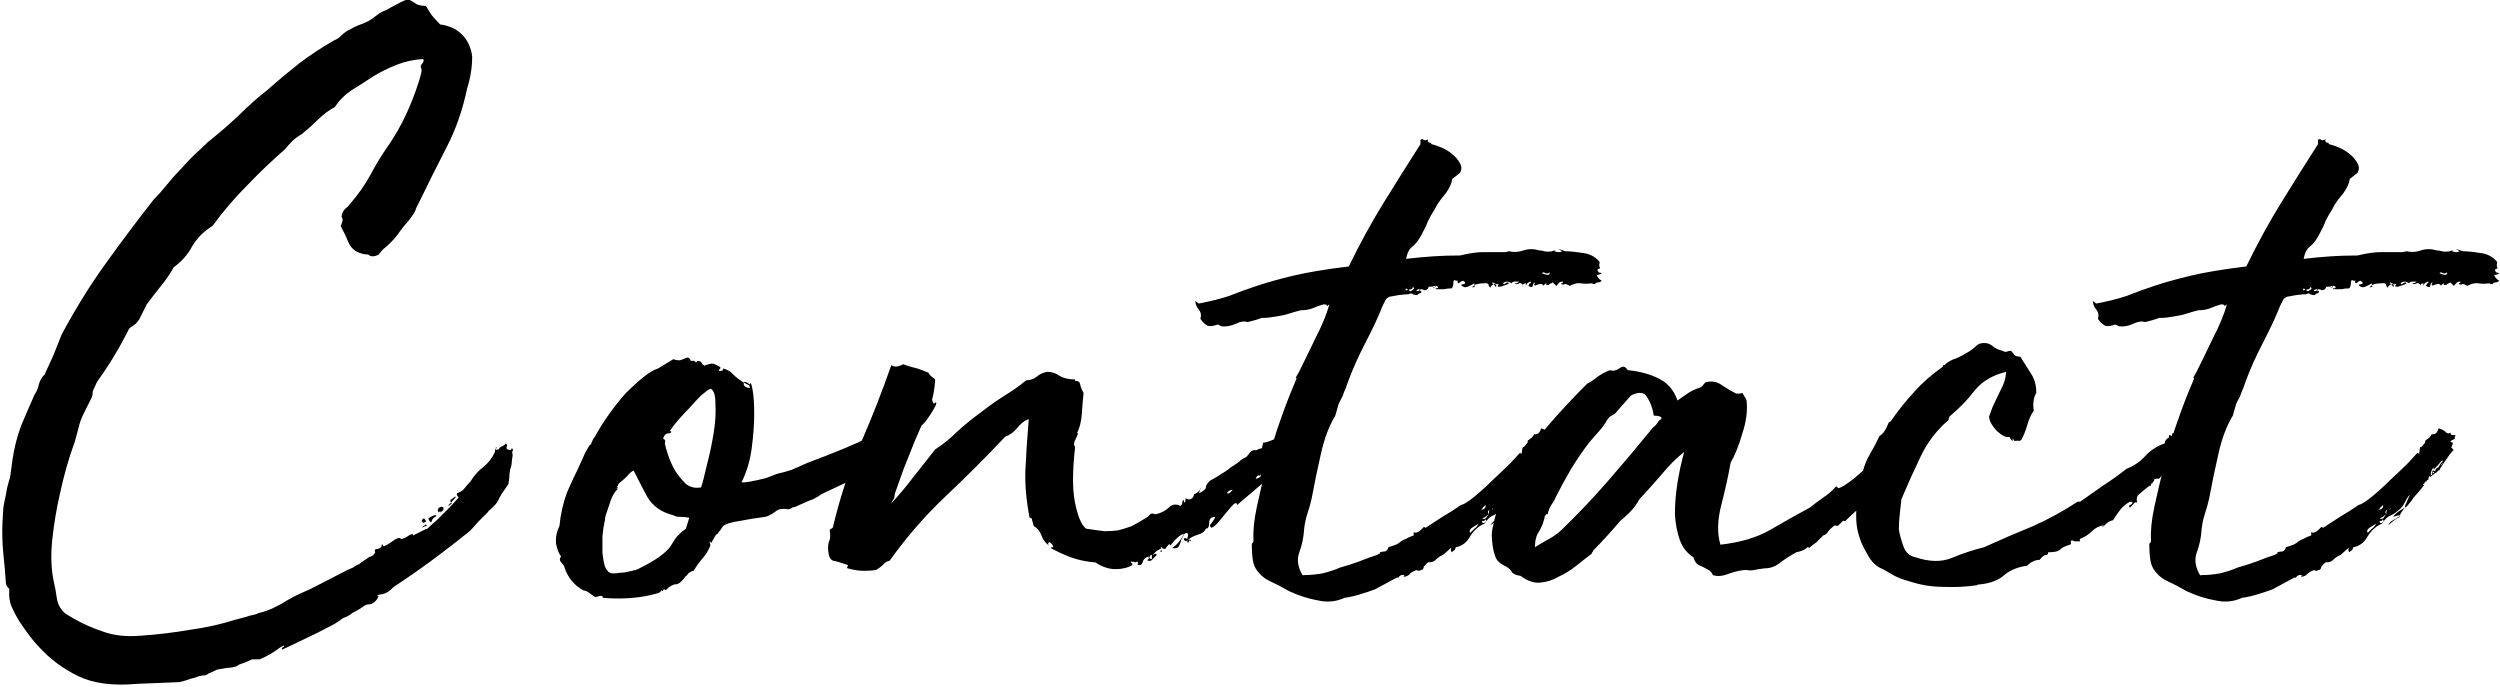 <svg width="593" height="163" viewBox="0 0 593 163" fill="none" xmlns="http://www.w3.org/2000/svg">
<path d="M97.2 -1.43051e-06C97.733 0.267 98.267 0.6 98.8 1C99.467 1.267 100.2 1.4 101 1.4C101.4 2.067 101.867 2.8 102.4 3.6C103.067 4.4 103.733 5.133 104.4 5.8C106.533 6.067 108.267 6.867 109.6 8.2C110.933 9.533 111.733 11.267 112 13.4C112 15.933 111.6 18.467 110.8 21C109.733 26.067 108.133 30.667 106 34.8C103.867 38.933 101.733 43.2 99.6 47.6C99.333 48.133 99.067 48.667 98.8 49.2C98.667 49.6 98.467 50.067 98.2 50.6L97.2 52C96.133 53.2 95.133 54.467 94.2 55.8C93.267 57 92.133 58.133 90.8 59.2L89.8 60.4C88.733 60.933 87.933 60.933 87.4 60.4C85.133 60.267 83.6 59.4 82.8 57.8C82.133 56.2 81.467 54.8 80.8 53.6C80.933 53.333 81.067 53 81.2 52.6C81.333 52.067 81.267 51.667 81 51.4C81.133 50.6 81.4 50 81.8 49.6C82.333 49.2 82.733 48.8 83 48.4C84.867 46.267 86.467 44 87.8 41.6C89.133 39.067 90.6 36.667 92.2 34.4C93.667 32.267 95 29.933 96.2 27.4C97.4 24.867 98.467 22.133 99.4 19.2C99.533 18.667 99.667 18.2 99.8 17.8C99.933 17.267 100 16.867 100 16.6C100 16.333 99.933 16.133 99.8 16C99.8 15.867 99.8 15.733 99.8 15.6C99.933 15.333 100.067 15.133 100.2 15C100.467 14.733 100.533 14.4 100.4 14C98.133 14.133 96 14.6 94 15.4C92 16.2 90.133 17.133 88.4 18.2C86.8 19.267 85.133 20.333 83.4 21.4C81.8 22.467 80.467 23.8 79.4 25.4C77.933 26.2 76.6 27.2 75.4 28.4C74.2 29.6 72.933 30.733 71.6 31.8C70.667 32.333 69.867 32.933 69.2 33.6C68.667 34.133 68.133 34.733 67.6 35.4C64.533 38.067 61.533 40.933 58.6 44C55.667 46.933 52.933 50.133 50.4 53.6C48.4 54.8 46.8 56.4 45.6 58.4C44.533 60.4 43.067 62.067 41.2 63.4C40.4 64.867 39.4 66.333 38.2 67.8C37.133 69.133 36 70.6 34.8 72.2L33 75.8C32.733 76.2 32.467 76.533 32.2 76.8C31.933 76.933 31.667 77.133 31.4 77.4C30.867 77.667 30.533 78 30.4 78.4C30.267 78.667 30.133 78.933 30 79.2C27.867 83.333 25.533 87.133 23 90.6L22 92.8C22 93.333 21.933 93.8 21.8 94.2L19.8 98.2C19.267 99.267 18.867 100.4 18.6 101.6C18.333 102.667 18.067 103.667 17.8 104.6C16.333 108.6 15.133 112.8 14.2 117.2C13.4 120.667 12.8 124.267 12.4 128C12 131.733 12.133 135.133 12.8 138.2C13.067 139.267 13.267 140.333 13.4 141.4C13.533 142.467 13.8 143.333 14.2 144C14.6 144.667 15.067 145.2 15.6 145.6C16.267 146 16.933 146.4 17.6 146.8C19.733 148 22 149 24.4 149.8C26.933 150.733 29.867 151.067 33.2 150.8C37.2 150.533 41.133 150.067 45 149.4C48.867 148.867 52.467 148.067 55.8 147C57.4 146.6 58.6 146.267 59.4 146C60.2 145.867 60.867 145.667 61.4 145.4C62.067 145.267 62.733 145.067 63.4 144.8C64.2 144.533 65.333 144 66.8 143.2C68.267 142.267 69.733 141.467 71.2 140.8C72.8 140.133 74.467 139.333 76.2 138.4L82.4 135.2C83.067 134.933 83.533 134.733 83.8 134.6C84.067 134.333 84.533 134.067 85.2 133.8C85.467 133.533 85.733 133.333 86 133.2C86.4 132.933 86.8 132.667 87.2 132.4C87.467 132.133 87.733 132 88 132C88.4 131.867 88.733 131.533 89 131C88.733 130.467 88.933 130.2 89.6 130.2C90.267 130.067 90.6 129.667 90.6 129L91 129.6C91.667 129.333 92.267 129 92.8 128.6C93.467 128.067 94.067 127.733 94.6 127.6C94.867 127.6 95 127.667 95 127.8C95.133 127.8 95.267 127.8 95.4 127.8C95.933 127.667 96.467 127.4 97 127C97.667 126.6 98 126.6 98 127L101.2 125.4C101.067 125.667 101.2 125.6 101.6 125.2C102.133 124.667 102.8 124.067 103.6 123.4C104.4 122.6 105.267 121.733 106.2 120.8C107.133 119.867 108 118.933 108.8 118C108.4 117.6 108.267 117.267 108.4 117C109.2 116.733 109.8 116.333 110.2 115.8C110.6 115.267 111.067 114.733 111.6 114.2C112.4 112.867 113.4 111.733 114.6 110.8C115.8 109.867 116.733 108.667 117.4 107.2C117.4 107.067 117.4 106.933 117.4 106.8C117.533 106.667 117.6 106.533 117.6 106.4C117.733 106.8 117.867 106.867 118 106.6C118.267 106.6 118.4 106.533 118.4 106.4C118.4 106.267 118.533 106.133 118.8 106C119.2 105.867 119.6 105.6 120 105.2C120.267 105.467 120.333 105.733 120.2 106C120.067 106.267 120.133 106.467 120.4 106.6C121.067 106.867 121.4 106.733 121.4 106.2C121.667 106.6 121.733 106.867 121.6 107C121.467 107 121.467 107.333 121.6 108L121.4 109.4C121.4 110.067 121.267 110.733 121 111.4C120.867 112.067 120.8 112.733 120.8 113.4L120.6 114.8L119.8 116C119.267 116.667 118.8 117.4 118.4 118.2C118.133 118.867 117.733 119.467 117.2 120C116.933 120.267 116.667 120.533 116.4 120.8C116.133 120.933 115.867 121.2 115.6 121.6C114.933 122.267 114.2 123 113.4 123.8C112.733 124.6 112.067 125.333 111.4 126C108.6 128.267 105.667 130.533 102.6 132.8C99.533 135.067 96.467 137.2 93.4 139.2C92.6 140 92 140.467 91.6 140.6C91.067 140.867 90.6 141 90.2 141C89.933 141 89.667 141.133 89.4 141.4H89.6H89.8C89.533 142.2 89 142.8 88.2 143.2C87.933 143.333 87.533 143.4 87 143.4C86.6 143.533 86.267 143.733 86 144C85.2 144.533 84.4 145 83.6 145.4C82.933 145.933 82.2 146.333 81.4 146.6C80.2 147.533 78.867 148.333 77.4 149C75.933 149.8 74.467 150.533 73 151.2L68 153.6C67.2 154 66.8 154.133 66.8 154C66.8 153.867 66.867 153.733 67 153.6C67.267 153.467 67.4 153.333 67.4 153.2C67.4 153.067 67.067 153.2 66.4 153.6C65.067 154.667 63.467 155.6 61.6 156.4H59.8L58 157.2C57.067 157.467 56.467 157.733 56.2 158C55.533 158.267 54.8 158.4 54 158.4C53.2 158.533 52.4 158.667 51.6 158.8L49.4 159.8C49.133 160.067 48.8 160.2 48.4 160.2C48.133 160.2 47.733 160.267 47.2 160.4C46.533 160.667 45.867 160.867 45.2 161C44.533 161.267 43.667 161.533 42.6 161.8L32.6 162.2C26.867 162.733 22.2 162.133 18.6 160.4C15 158.667 11.867 156.333 9.2 153.4C8.533 152.733 7.8 151.867 7 150.8C6.2 149.733 5.4 148.6 4.6 147.4C3.933 146.333 3.333 145.2 2.8 144C2.267 142.8 2.067 141.4 2.2 139.8C2.067 139.533 1.933 139.333 1.8 139.2C1.667 139.2 1.533 138.933 1.4 138.4C1.267 136.267 1.067 133.933 0.8 131.4C0.533 128.733 0.467 126.133 0.6 123.6L0.8 120.4C0.933 119.467 1.133 118.467 1.4 117.4C1.533 116.333 1.733 115.4 2 114.6C2 114.467 2.133 114 2.4 113.2L3 108.8C3.4 106.133 4.067 103.533 5 101C6.067 98.467 7.133 96 8.2 93.6C8.733 92.8 9.067 92 9.2 91.2C9.467 90.267 9.933 89.467 10.6 88.8C11.267 87.333 11.933 85.867 12.6 84.4C13.267 82.8 13.933 81.133 14.6 79.4C17.8 73.4 21.267 67.8 25 62.6C28.733 57.4 32.533 52.333 36.4 47.4C37.467 46.333 38.533 45.133 39.6 43.8C40.667 42.467 41.733 41.267 42.8 40.2C44 38.867 45.067 37.733 46 36.8C47.067 35.867 48.133 34.867 49.2 33.8C51.867 31.667 54.333 29.533 56.6 27.4C58.867 25.133 61.2 23.067 63.6 21.2C66 19.067 68.467 17 71 15C73.667 13 76.4 11.2 79.2 9.6C79.867 9.333 80.467 8.933 81 8.4C81.667 7.733 82.333 7.267 83 7C83.667 6.6 84.333 6.267 85 6C85.8 5.733 86.6 5.4 87.4 5C88.067 4.6 88.733 4.133 89.4 3.6C90.067 3.067 90.8 2.667 91.6 2.4C92.267 2 93 1.6 93.8 1.2C94.733 0.667 95.533 0.267 96.2 -1.43051e-06H97.2ZM103.6 122.4C102.933 122.667 102.533 123.067 102.4 123.6C102.267 124.133 102 123.933 101.6 123C101.867 122.733 102.2 122.533 102.6 122.4C103 122.133 103.333 122.133 103.6 122.4ZM105.2 120.4C105.2 120.933 105.067 121.2 104.8 121.2C105.067 121.067 105.467 120.733 106 120.2C105.2 121 104.6 121.533 104.2 121.8C103.933 122.067 104.133 121.867 104.8 121.2C104.667 121.333 104.533 121.4 104.4 121.4C104.267 121.267 104.133 121.333 104 121.6C103.733 121.067 103.8 120.667 104.2 120.4C104.6 120.133 104.933 120.133 105.2 120.4ZM107 119.2C106.867 119.067 106.8 118.933 106.8 118.8C106.933 118.667 106.933 118.6 106.8 118.6C107.067 118.467 107.267 118.333 107.4 118.2C107.667 117.933 107.933 117.8 108.2 117.8L107 119.2ZM100.4 124C100.133 123.733 100 123.6 100 123.6C100.267 122.933 100.533 122.8 100.8 123.2C101.2 123.6 101.067 123.867 100.4 124ZM101 124.4C101.133 124.4 101.2 124.533 101.2 124.8C100.667 124.8 100.333 124.933 100.2 125.2C100.2 124.933 100.267 124.8 100.4 124.8C100.667 124.667 100.867 124.533 101 124.4ZM107.2 119.4C106.933 119.667 106.533 119.933 106 120.2C106.267 120.067 106.4 119.933 106.4 119.8C106.533 119.667 106.733 119.467 107 119.2C107 119.333 107.067 119.4 107.2 119.4ZM117.8 106.2C117.8 106.333 117.733 106.4 117.6 106.4C117.6 106 117.667 105.933 117.8 106.2ZM177.897 91.2C178.03 90.533 178.23 90.933 178.497 92.4C178.764 93.733 178.897 95.667 178.897 98.2C178.897 100.6 178.697 103.333 178.297 106.4C177.897 109.333 177.097 112 175.897 114.4C176.564 114.533 178.497 114.2 181.697 113.4L184.297 112.4C185.497 112.133 186.697 111.8 187.897 111.4C189.097 110.867 190.297 110.333 191.497 109.8L195.697 108.2L198.697 107C200.03 106.467 201.297 105.933 202.497 105.4C203.83 104.867 204.964 104.267 205.897 103.6L210.497 100.4L210.897 100.2C211.164 100.067 211.43 99.933 211.697 99.8C211.964 99.667 212.297 99.4 212.697 99C213.23 98.6 213.897 98.133 214.697 97.6C215.63 97.067 216.497 96.6 217.297 96.2C218.23 95.667 219.03 95.2 219.697 94.8C220.364 94.4 220.697 94.133 220.697 94L221.497 95.8C221.897 95.4 222.097 95.333 222.097 95.6C222.097 95.867 221.897 96.333 221.497 97C221.23 97.533 220.764 98.267 220.097 99.2C219.564 100 218.897 100.733 218.097 101.4L215.697 102.8C215.03 103.333 214.43 103.933 213.897 104.6C213.497 105.133 213.03 105.6 212.497 106C212.23 106.133 211.897 106.4 211.497 106.8C211.23 107.2 211.03 107.333 210.897 107.2C210.497 107.467 210.297 107.8 210.297 108.2C210.297 108.467 210.03 108.533 209.497 108.4C208.697 108.933 208.097 109.533 207.697 110.2C207.43 110.733 206.83 111.267 205.897 111.8C205.63 111.933 205.364 112.133 205.097 112.4C204.83 112.667 204.63 112.667 204.497 112.4C204.364 112.533 204.164 112.667 203.897 112.8C203.63 112.933 203.364 113.067 203.097 113.2C202.964 113.333 202.764 113.467 202.497 113.6L194.897 117.2C194.364 117.6 193.697 118 192.897 118.4C192.097 118.667 191.297 119 190.497 119.4C189.83 119.667 189.23 119.933 188.697 120.2C188.164 120.333 187.897 120.4 187.897 120.4C187.63 120.667 187.297 120.8 186.897 120.8C186.497 120.667 185.83 120.667 184.897 120.8C184.497 120.933 183.964 121.267 183.297 121.8C182.63 122.2 182.03 122.467 181.497 122.6C179.364 122.867 177.297 123.2 175.297 123.6C173.43 123.867 172.164 124.267 171.497 124.8C171.097 125.467 170.764 125.933 170.497 126.2C170.364 126.467 170.164 126.667 169.897 126.8C169.764 126.933 169.63 127.133 169.497 127.4C169.364 127.667 169.097 128.133 168.697 128.8C168.43 128.4 168.297 128.333 168.297 128.6C168.43 128.733 168.497 129 168.497 129.4C167.964 130.733 167.297 131.8 166.497 132.6C165.83 133.4 165.164 134.333 164.497 135.4C164.23 135.4 163.83 135.6 163.297 136C162.897 136.533 162.697 136.733 162.697 136.6C161.764 137.933 160.964 138.6 160.297 138.6C159.63 138.6 158.83 139.067 157.897 140C157.63 139.733 157.43 139.733 157.297 140C157.297 140.267 157.164 140.267 156.897 140C156.764 140.4 156.364 140.667 155.697 140.8C151.964 141.867 147.697 142.2 142.897 141.8L143.097 141.6C142.697 141.333 142.364 141.267 142.097 141.4C141.83 141.533 141.497 141.6 141.097 141.6C140.564 141.2 140.097 140.867 139.697 140.6C139.43 140.333 138.964 140.133 138.297 140C136.164 138.8 134.697 137 133.897 134.6C133.897 134.333 133.63 133.933 133.097 133.4C132.697 132.867 132.697 132.4 133.097 132C132.564 131.333 132.164 130.333 131.897 129C131.764 127.533 132.03 126.133 132.697 124.8C132.964 122 133.564 119.333 134.497 116.8C134.497 116.8 134.764 116.2 135.297 115C135.83 113.8 136.43 112.533 137.097 111.2C137.764 109.733 138.364 108.4 138.897 107.2C139.564 106 139.964 105.4 140.097 105.4C140.097 105.667 140.164 105.533 140.297 105C140.564 104.333 140.83 103.867 141.097 103.6C142.03 101.867 143.164 100.067 144.497 98.2C145.83 96.333 147.164 94.667 148.497 93.2C149.964 91.733 151.364 90.467 152.697 89.4C154.03 88.333 155.164 87.667 156.097 87.4L159.697 85.2C160.497 85.467 161.097 85.533 161.497 85.4C161.897 85.267 162.23 85.133 162.497 85C162.764 84.867 162.964 84.8 163.097 84.8C163.364 84.8 163.63 85.067 163.897 85.6H164.497C164.497 85.467 164.63 85.533 164.897 85.8C165.164 86.067 165.297 86 165.297 85.6C165.964 85.6 166.364 85.8 166.497 86.2C166.63 86.467 166.83 86.6 167.097 86.6C166.964 86.867 166.964 86.933 167.097 86.8C167.364 86.533 167.497 86.467 167.497 86.6C168.43 86.2 169.097 86.133 169.497 86.4C169.897 86.533 170.297 86.733 170.697 87C170.964 87.133 170.964 87.333 170.697 87.6C170.43 87.733 170.43 87.867 170.697 88C171.364 88 171.63 87.8 171.497 87.4C172.564 87.667 173.364 88.133 173.897 88.8C174.564 89.467 175.43 90.133 176.497 90.8C176.364 90.933 176.364 91.133 176.497 91.4C176.63 91.667 176.964 91.867 177.497 92H177.897L177.697 91.4L176.497 90.8C176.497 90.4 176.964 90.533 177.897 91.2ZM159.697 122.2C156.897 121.533 154.83 120.067 153.497 117.8C152.297 115.533 151.23 113.467 150.297 111.6C149.764 111.867 149.23 112.333 148.697 113C148.164 113.533 147.564 114.067 146.897 114.6L146.697 114.8C146.564 114.933 146.497 115.067 146.497 115.2C146.364 115.333 146.297 115.467 146.297 115.6V116H146.497C145.697 116.8 145.097 117.867 144.697 119.2C144.43 120 144.164 120.8 143.897 121.6C143.63 122.267 143.497 122.867 143.497 123.4C143.23 124.467 143.03 125.733 142.897 127.2C142.897 128.533 142.897 129.867 142.897 131.2C143.03 132.4 143.23 133.467 143.497 134.4C143.897 135.333 144.43 135.867 145.097 136C145.23 136 145.564 136 146.097 136C146.764 135.867 147.43 135.8 148.097 135.8C148.764 135.667 149.364 135.533 149.897 135.4C150.564 135.267 151.03 135.133 151.297 135C153.697 133.8 155.43 132.8 156.497 132C157.564 131.2 158.364 130.467 158.897 129.8C159.43 129 159.897 128.267 160.297 127.6C160.83 126.933 161.63 126.2 162.697 125.4L163.497 122.8C162.83 122.667 162.097 122.6 161.297 122.6C160.63 122.6 160.097 122.467 159.697 122.2ZM168.497 92.2C167.964 92.467 167.23 93 166.297 93.8C165.497 94.6 164.63 95.533 163.697 96.6C162.764 97.533 161.83 98.533 160.897 99.6C160.097 100.533 159.43 101.4 158.897 102.2C159.03 102.2 159.097 102.267 159.097 102.4C159.097 102.4 159.164 102.4 159.297 102.4C159.164 102.667 158.897 102.8 158.497 102.8C158.23 102.8 157.964 102.933 157.697 103.2C157.43 103.6 157.297 103.867 157.297 104C157.43 104.133 157.497 104.2 157.497 104.2C157.63 104.2 157.697 104.267 157.697 104.4C157.83 104.4 157.83 104.667 157.697 105.2C157.83 105.867 158.097 106.8 158.497 108C158.897 109.2 159.43 110.4 160.097 111.6C160.897 112.8 161.764 113.867 162.697 114.8C163.764 115.6 164.964 115.867 166.297 115.6C166.697 114.4 167.164 112.6 167.697 110.2C168.364 107.667 168.897 105.133 169.297 102.6C169.697 100.067 169.83 97.8 169.697 95.8C169.697 93.667 169.297 92.467 168.497 92.2ZM146.697 114.8C146.564 114.933 146.497 115.067 146.497 115.2V115.4C146.497 115.533 146.43 115.6 146.297 115.6C146.297 115.733 146.364 115.867 146.497 116V115.8C146.497 115.4 146.564 115.067 146.697 114.8ZM293.423 119.8C293.423 119.267 293.157 119.2 292.623 119.6C292.223 120 291.69 120.6 291.023 121.4C290.49 122.067 289.89 122.8 289.223 123.6C288.557 124.4 287.957 124.933 287.423 125.2C286.89 124.933 286.89 124.533 287.423 124C287.957 123.333 288.223 122.867 288.223 122.6C287.29 122.6 286.823 123.067 286.823 124C286.823 124.933 286.557 125.4 286.023 125.4C285.757 126.067 285.157 126.533 284.223 126.8C283.29 127.067 282.49 127.467 281.823 128C281.69 128 281.757 128 282.023 128C282.423 128 282.557 128.133 282.423 128.4C282.157 128.133 282.023 128.133 282.023 128.4C282.023 128.667 281.89 128.733 281.623 128.6V128.2C281.357 128.467 281.09 128.4 280.823 128C280.69 127.6 280.957 127.533 281.623 127.8C281.757 127.4 281.823 127 281.823 126.6C281.423 126.333 281.09 126.4 280.823 126.8C280.69 127.067 280.49 127.467 280.223 128C280.09 128.533 279.89 129.067 279.623 129.6C279.357 130 278.823 130.133 278.023 130C279.223 129.2 280.157 128.067 280.823 126.6C279.89 126.867 278.823 127.8 277.623 129.4C277.49 129 277.29 129 277.023 129.4C276.757 129.667 276.557 129.933 276.423 130.2C275.89 130.2 275.623 130.067 275.623 129.8H275.423C275.29 129.933 275.223 130.067 275.223 130.2C274.69 130.467 274.357 130.667 274.223 130.8C274.09 130.933 273.823 131.2 273.423 131.6C273.69 131.6 273.823 131.533 273.823 131.4C273.957 131.267 274.157 131.333 274.423 131.6C274.157 131.867 273.823 132.2 273.423 132.6C273.157 133 272.823 133.133 272.423 133C272.157 133 272.09 132.933 272.223 132.8C272.49 132.667 272.557 132.4 272.423 132C271.623 132.267 271.157 132.733 271.023 133.4C270.89 133.933 270.49 134.133 269.823 134C269.957 133.6 269.957 133.333 269.823 133.2C269.557 133.333 269.357 133.4 269.223 133.4C269.09 133.267 268.757 133.2 268.223 133.2C268.223 133.333 268.29 133.467 268.423 133.6C268.557 133.6 268.623 133.733 268.623 134C267.557 134.667 266.223 135 264.623 135C263.023 135 261.423 134.467 259.823 133.4C257.823 133.267 255.89 132.867 254.023 132.2C252.29 131.533 250.69 130.8 249.223 130C249.223 129.867 249.423 129.8 249.823 129.8C249.823 129.533 249.757 129.333 249.623 129.2C249.49 129.067 249.29 128.867 249.023 128.6C248.757 128.6 248.623 128.733 248.623 129C248.623 129.133 248.69 129.267 248.823 129.4C248.023 128.867 247.423 128.067 247.023 127C246.623 125.933 246.023 125.2 245.223 124.8C245.09 124.267 244.957 123.8 244.823 123.4C244.823 123 244.623 122.8 244.223 122.8C243.423 118.667 243.09 114.933 243.223 111.6C243.357 108.267 243.623 104.2 244.023 99.4C242.957 99.8 242.023 100.533 241.223 101.6C240.423 102.533 239.49 103.2 238.423 103.6C233.89 108.4 229.157 113.133 224.223 117.8C219.423 122.333 215.023 127.4 211.023 133C210.357 133.133 209.823 133.467 209.423 134C209.023 134.4 208.49 134.8 207.823 135.2C207.023 135.333 206.023 135.4 204.823 135.4C203.757 135.4 202.49 135.2 201.023 134.8C200.89 134.667 200.89 134.533 201.023 134.4C201.157 134.133 201.157 134 201.023 134C199.557 133.467 198.423 133.133 197.623 133C196.823 132.733 196.423 131.667 196.423 129.8C196.423 129.133 196.557 128.533 196.823 128C196.957 127.333 196.957 126.667 196.823 126C196.823 125.6 196.957 125.4 197.223 125.4C197.49 125.267 197.623 125.067 197.623 124.8C199.357 117.6 201.557 111 204.223 105C206.89 98.867 209.29 92.733 211.423 86.6C212.09 87.133 213.023 87.067 214.223 86.4C215.29 86.8 216.157 87.067 216.823 87.2C217.49 87.333 218.623 87.733 220.223 88.4C220.357 88.667 220.557 88.933 220.823 89.2C221.223 89.467 221.557 89.733 221.823 90C221.69 92.8 221.09 95.4 220.023 97.8C218.957 100.067 217.89 102.467 216.823 105C216.157 106.733 215.357 108.733 214.423 111C213.623 113.267 212.89 115.333 212.223 117.2C212.223 117.867 212.09 118.333 211.823 118.6C211.69 118.733 211.557 119 211.423 119.4C213.157 117.533 214.89 115.467 216.623 113.2C218.49 110.8 220.223 108.6 221.823 106.6C223.69 105.4 225.423 104 227.023 102.4C228.757 100.8 230.557 99.333 232.423 98C234.29 96.533 236.157 95.2 238.023 94C240.023 92.8 241.823 91.533 243.423 90.2C244.357 90.2 245.157 89.933 245.823 89.4C246.623 88.733 247.49 88.333 248.423 88.2C249.49 88.2 250.49 88.533 251.423 89.2C252.357 89.733 253.557 90 255.023 90V90.4C255.69 90.267 256.09 90.533 256.223 91.2C256.357 91.867 256.623 92.533 257.023 93.2C256.89 94.4 256.757 96 256.623 98C256.49 100 256.09 101.6 255.423 102.8C255.823 102.533 255.757 102.933 255.223 104C254.69 104.933 254.623 105.6 255.023 106C254.357 111.733 254.357 116.2 255.023 119.4C255.69 122.6 256.557 124.6 257.623 125.4C259.357 125.667 260.823 125.867 262.023 126C263.223 126 264.29 125.933 265.223 125.8C266.29 125.533 267.357 125.2 268.423 124.8C269.49 124.267 270.757 123.533 272.223 122.6C272.49 122.333 272.69 122.133 272.823 122C273.09 121.733 273.49 121.733 274.023 122C275.357 121.733 276.423 121.2 277.223 120.4C278.023 119.6 278.957 119.467 280.023 120C280.29 119.733 280.423 119.533 280.423 119.4C280.423 119.133 280.49 118.867 280.623 118.6C280.89 118.733 280.957 118.867 280.823 119C280.69 119 280.757 119.067 281.023 119.2C281.157 119.067 281.223 118.733 281.223 118.2C281.623 118.467 282.023 118.533 282.423 118.4C282.957 118.133 283.223 117.733 283.223 117.2C283.757 117.067 284.157 116.8 284.423 116.4C284.69 116 284.957 115.667 285.223 115.4C284.957 115.667 284.757 115.867 284.623 116C284.623 116.133 284.557 116.467 284.423 117C285.49 116.467 286.023 116 286.023 115.6C286.023 115.2 286.357 114.667 287.023 114C287.823 113.6 288.623 113.133 289.423 112.6C290.357 112.067 291.223 111.467 292.023 110.8C292.69 110.4 293.29 110 293.823 109.6C294.357 109.067 294.957 108.667 295.623 108.4C295.89 108.133 296.157 107.8 296.423 107.4C296.823 106.867 297.357 106.667 298.023 106.8C298.423 106.533 298.757 106.4 299.023 106.4C299.29 106.4 299.423 106.2 299.423 105.8C299.557 105.4 299.623 105.133 299.623 105C300.157 105 301.023 104.733 302.223 104.2C303.557 103.667 304.423 103.067 304.823 102.4C304.957 102.4 305.023 102.133 305.023 101.6C305.29 101.6 305.423 101.667 305.423 101.8C305.423 101.933 305.557 102 305.823 102C306.09 101.733 306.09 101.6 305.823 101.6C305.557 101.6 305.49 101.4 305.623 101C305.89 101.267 306.023 101.333 306.023 101.2C306.023 100.933 306.023 100.667 306.023 100.4C306.29 100.267 306.423 100.333 306.423 100.6C306.423 100.867 306.49 100.933 306.623 100.8C306.623 100.933 306.557 101 306.423 101C306.29 101 306.223 101.133 306.223 101.4C306.757 101.133 307.29 101.6 307.823 102.8C308.357 103.867 308.09 105.067 307.023 106.4C306.89 106.4 306.89 106.467 307.023 106.6C307.157 106.6 307.09 106.667 306.823 106.8C306.823 107.333 306.423 108.067 305.623 109C304.823 109.8 304.357 110.333 304.223 110.6L293.423 119.8ZM299.023 112.4C299.023 112.8 298.89 112.933 298.623 112.8C298.357 112.667 298.09 112.933 297.823 113.6C298.89 113.333 299.29 112.933 299.023 112.4ZM291.023 117C291.29 117.133 291.623 117 292.023 116.6L292.423 116.2C291.757 116.2 291.29 116.467 291.023 117ZM273.223 131.6C272.957 131.6 272.757 131.8 272.623 132.2C272.623 132.467 272.823 132.6 273.223 132.6V131.6ZM275.623 130.8C275.223 131.067 275.157 130.933 275.423 130.4C275.423 130.4 275.49 130.533 275.623 130.8ZM275.423 130V130.2H275.223C275.357 130.2 275.357 130.2 275.223 130.2C275.223 130.067 275.29 130 275.423 130ZM281.823 128C281.69 128.133 281.623 128.2 281.623 128.2C281.757 128.2 281.823 128.133 281.823 128ZM362.331 114.2C362.331 114.467 362.198 114.667 361.931 114.8C361.798 114.933 361.865 115 362.131 115C361.465 115.933 360.398 117.2 358.931 118.8C357.598 120.267 356.731 121.4 356.331 122.2C356.065 122.2 355.531 122.333 354.731 122.6C354.998 122.2 355.398 121.8 355.931 121.4C356.598 121 357.131 120.667 357.531 120.4C357.531 120.133 357.665 119.733 357.931 119.2C358.198 118.533 358.465 117.933 358.731 117.4C358.465 117.533 358.131 118 357.731 118.8C357.331 119.6 356.998 120.133 356.731 120.4C355.931 121.2 355.131 121.8 354.331 122.2C353.531 122.467 352.798 123.133 352.131 124.2C350.798 124.733 349.665 125.733 348.731 127.2C347.931 128.667 346.798 129.533 345.331 129.8C345.198 130.2 345.065 130.467 344.931 130.6C344.798 130.6 344.598 130.733 344.331 131C344.198 130.733 344.131 130.533 344.131 130.4C344.265 130.133 344.265 130 344.131 130L342.331 131.6C341.665 131.867 341.065 132.267 340.531 132.8C340.131 133.2 339.598 133.4 338.931 133.4C338.931 133.4 338.998 133.333 339.131 133.2C338.598 133.467 338.265 133.733 338.131 134C337.998 134.133 337.865 134.267 337.731 134.4C337.731 134.533 337.665 134.733 337.531 135C337.398 135.133 337.065 135.267 336.531 135.4C336.265 135.4 336.131 135.333 336.131 135.2C335.598 135.333 335.065 135.6 334.531 136C334.131 136.533 333.598 136.8 332.931 136.8C332.931 136.533 333.065 136.4 333.331 136.4C332.531 136.267 331.998 136.467 331.731 137C331.731 137 331.598 137 331.331 137L326.131 139.8C325.065 140.2 323.865 140.6 322.531 141C321.198 141.4 319.998 141.667 318.931 141.8C316.931 142.733 314.798 142.933 312.531 142.4C310.265 142 307.998 141.267 305.731 140.2C304.131 139.267 302.731 138.533 301.531 138C300.331 137.467 299.398 136.8 298.731 136C298.065 135.333 297.598 134.533 297.331 133.6C297.065 132.533 296.931 131.067 296.931 129.2C296.931 128.933 296.998 128.8 297.131 128.8C297.265 128.667 297.331 128.467 297.331 128.2C297.198 125.933 297.465 123.267 298.131 120.2C298.798 117.133 299.465 114.267 300.131 111.6C300.398 110.933 300.531 110.333 300.531 109.8C300.531 109.267 300.731 108.733 301.131 108.2C301.798 105.4 302.665 102.533 303.731 99.6C304.798 96.533 305.931 93.6 307.131 90.8C307.398 90.133 307.531 89.8 307.531 89.8C307.531 89.667 307.465 89.6 307.331 89.6L308.131 88.2C309.198 86.067 310.465 83.467 311.931 80.4C313.531 77.333 314.665 74.6 315.331 72.2C314.798 72.6 314.598 72.733 314.731 72.6C314.865 72.333 314.598 72.2 313.931 72.2C312.998 72.467 312.065 72.8 311.131 73.2C310.331 73.467 309.465 73.6 308.531 73.6C307.465 73.867 306.531 74.133 305.731 74.4C304.931 74.667 304.065 74.867 303.131 75C301.531 75.267 300.531 75.4 300.131 75.4C299.731 75.4 299.465 75.4 299.331 75.4C299.331 75.4 299.131 75.467 298.731 75.6C298.465 75.733 297.531 76 295.931 76.4C295.131 76.133 294.198 76.267 293.131 76.8C291.931 77.333 290.798 77.533 289.731 77.4C289.465 77.267 289.331 77.2 289.331 77.2C289.198 77.067 288.998 77 288.731 77C287.665 77.4 286.865 77.467 286.331 77.2C285.665 76.8 285.131 76.267 284.731 75.6C284.998 74.8 284.865 74.067 284.331 73.4C283.798 72.733 283.531 72.067 283.531 71.4L284.331 72C287.131 71.467 289.531 70.867 291.531 70.2C293.531 69.4 295.731 68.6 298.131 67.8C300.531 67 303.398 66.2 306.731 65.4C310.065 64.6 314.465 63.867 319.931 63.2C322.598 57.733 325.331 52.733 328.131 48.2C330.931 43.667 333.865 39 336.931 34.2V33.2C337.198 32.933 337.465 32.933 337.731 33.2C338.131 33.333 338.465 33.267 338.731 33C338.598 33.4 338.665 33.667 338.931 33.8C339.331 33.8 339.531 33.933 339.531 34.2C340.198 34.333 340.998 34.6 341.931 35C342.865 35.4 343.731 35.933 344.531 36.6C345.331 37.267 345.931 38 346.331 38.8C346.731 39.467 346.731 40.2 346.331 41L344.531 42.4C344.398 42.667 344.331 42.933 344.331 43.2C343.931 44.4 343.265 45.533 342.331 46.6C341.531 47.533 340.865 48.533 340.331 49.6C339.665 50.667 339.131 51.6 338.731 52.4C338.465 53.2 337.998 54.2 337.331 55.4C336.665 56.733 335.931 57.733 335.131 58.4C334.331 58.933 333.798 59.933 333.531 61.4C335.798 61.133 337.931 60.933 339.931 60.8C341.931 60.667 344.065 60.6 346.331 60.6C348.465 60.067 350.331 59.8 351.931 59.8C353.531 59.8 354.531 59.8 354.931 59.8C355.598 59.8 355.998 59.8 356.131 59.8C356.398 59.8 356.531 59.8 356.531 59.8C356.665 59.8 356.798 59.8 356.931 59.8C357.065 59.8 357.398 59.733 357.931 59.6C359.131 59.867 360.265 59.8 361.331 59.4C362.531 59 363.798 59 365.131 59.4C365.531 59.4 365.931 59.467 366.331 59.6C366.865 59.733 367.398 59.733 367.931 59.6C367.798 59.733 367.865 59.733 368.131 59.6C368.398 59.467 368.665 59.4 368.931 59.4L368.731 59.6C369.531 59.867 370.131 59.867 370.531 59.6C370.131 59.333 369.865 59.2 369.731 59.2C369.731 59.067 370.265 59.2 371.331 59.6C372.398 59.6 373.731 59.733 375.331 60C376.931 60.133 378.265 60.8 379.331 62C379.465 62.133 379.465 62.4 379.331 62.8C379.331 63.067 379.398 63.333 379.531 63.6C379.398 63.733 379.265 63.8 379.131 63.8C378.998 63.8 378.931 63.933 378.931 64.2C379.065 64.333 379.131 64.467 379.131 64.6C379.265 64.6 379.531 64.667 379.931 64.8C379.665 65.067 379.265 65.2 378.731 65.2C378.865 65.733 379.265 66.2 379.931 66.6C379.665 66.867 379.331 67 378.931 67C378.665 67 378.465 67.133 378.331 67.4C378.065 67.4 377.798 67.333 377.531 67.2C376.598 67.333 375.731 67.333 374.931 67.2C374.265 67.067 373.398 67.267 372.331 67.8C371.665 67.4 371.265 67.267 371.131 67.4C370.998 67.533 370.731 67.533 370.331 67.4C370.331 67.133 370.398 67.067 370.531 67.2C370.665 67.2 370.731 67.067 370.731 66.8C370.198 66.8 369.865 66.933 369.731 67.2C369.598 67.333 369.465 67.467 369.331 67.6C369.331 67.733 369.265 67.8 369.131 67.8C368.998 67.667 368.731 67.4 368.331 67C367.798 67.267 367.531 67.4 367.531 67.4L367.331 67.6H367.131C366.865 67.6 366.731 67.6 366.731 67.6C366.865 67.467 366.865 67.333 366.731 67.2C366.331 67.467 366.131 67.667 366.131 67.8C365.865 67.267 365.331 67.2 364.531 67.6C363.865 67.867 363.731 67.667 364.131 67C363.865 67 363.665 67.267 363.531 67.8C363.531 68.2 363.198 68.2 362.531 67.8C362.798 67.267 362.931 67.067 362.931 67.2C363.065 67.2 363.131 67.067 363.131 66.8C362.998 66.8 362.798 66.867 362.531 67C362.265 67.133 362.065 67.4 361.931 67.8C361.931 67.8 361.931 67.6 361.931 67.2C361.398 67.2 361.131 67.467 361.131 68C361.131 68 361.131 67.8 361.131 67.4C360.731 67.133 360.465 67.067 360.331 67.2C360.198 67.333 359.931 67.4 359.531 67.4C359.265 67.133 359.265 67.067 359.531 67.2C359.798 67.2 360.065 67.067 360.331 66.8C360.065 66.8 359.731 66.8 359.331 66.8C358.931 66.8 358.665 66.933 358.531 67.2C357.731 66.667 357.065 66.667 356.531 67.2C356.665 67.467 356.865 67.467 357.131 67.2C357.531 66.933 357.798 66.933 357.931 67.2C357.798 67.333 357.531 67.467 357.131 67.6C356.731 67.733 356.331 67.867 355.931 68C355.665 68 355.465 68 355.331 68C355.198 67.867 355.265 67.667 355.531 67.4H354.731V67.2C354.598 67.2 354.531 67.267 354.531 67.4V67.2C354.398 67.2 354.265 67.133 354.131 67C354.131 66.867 354.065 66.933 353.931 67.2C354.065 67.2 354.131 67.267 354.131 67.4C354.131 67.4 354.198 67.4 354.331 67.4C353.798 67.667 353.531 67.933 353.531 68.2C353.531 68.333 353.398 68.2 353.131 67.8C353.131 67.267 352.731 67.067 351.931 67.2C351.131 67.2 350.398 67.333 349.731 67.6V67.2C349.331 67.467 348.798 67.733 348.131 68C347.598 68.267 347.065 68.133 346.531 67.6C346.798 67.467 346.998 67.4 347.131 67.4C347.265 67.4 347.398 67.333 347.531 67.2C347.531 66.933 347.465 66.8 347.331 66.8C347.198 66.8 347.131 66.733 347.131 66.6C346.865 66.6 346.665 66.667 346.531 66.8C346.398 66.933 346.198 67.067 345.931 67.2C345.798 67.2 345.731 67.067 345.731 66.8C345.731 66.667 345.798 66.6 345.931 66.6C345.265 66.6 344.998 66.533 345.131 66.4C344.865 66.4 344.731 66.667 344.731 67.2C344.731 67.733 344.598 68.133 344.331 68.4C343.665 68.4 343.065 68.467 342.531 68.6C342.131 68.6 341.465 68.6 340.531 68.6C340.531 68.333 340.598 68.267 340.731 68.4C340.998 68.4 341.131 68.267 341.131 68C340.998 68 340.931 68 340.931 68C340.931 67.867 340.865 67.8 340.731 67.8H340.531C340.265 67.8 339.998 67.867 339.731 68C339.465 68 339.198 68 338.931 68C338.665 68.667 338.265 68.933 337.731 68.8C337.331 68.533 336.998 68.533 336.731 68.8V68.6C336.331 68.6 336.065 68.733 335.931 69C336.331 69.133 336.598 69.067 336.731 68.8C336.865 69.067 336.931 69.133 336.931 69C337.065 68.867 337.131 68.933 337.131 69.2C337.131 69.467 336.998 69.6 336.731 69.6C336.598 69.6 336.398 69.733 336.131 70C335.731 70 335.398 69.933 335.131 69.8C334.865 69.533 334.531 69.533 334.131 69.8C333.465 69.8 332.665 69.867 331.731 70C330.931 70.133 330.198 70.267 329.531 70.4C328.998 70.667 328.665 71 328.531 71.4C328.398 71.667 328.198 72.067 327.931 72.6C326.998 75 325.665 77.867 323.931 81.2C322.198 84.533 320.798 87.667 319.731 90.6C319.331 91.8 318.998 92.667 318.731 93.2C318.598 93.733 318.398 94.2 318.131 94.6C317.998 94.867 317.798 95.267 317.531 95.8C317.398 96.333 317.131 97.267 316.731 98.6C315.265 101 314.131 104 313.331 107.6C312.531 111.067 311.798 114.6 311.131 118.2C310.865 119.4 310.531 120.6 310.131 121.8C309.731 123 309.465 124.267 309.331 125.6C309.198 127.6 308.798 129.467 308.131 131.2C307.598 132.8 307.865 134.533 308.931 136.4C309.198 136.533 309.265 136.533 309.131 136.4C308.998 136.4 309.198 136.4 309.731 136.4C310.798 136.4 312.131 136.267 313.731 136C315.331 135.6 316.731 135.133 317.931 134.6C319.398 134.2 320.865 133.733 322.331 133.2C323.931 132.533 325.398 132 326.731 131.6C326.998 131.333 327.131 131.267 327.131 131.4C327.265 131.4 327.331 131.267 327.331 131C327.731 130.867 328.131 130.8 328.531 130.8C328.931 130.667 329.198 130.333 329.331 129.8C330.131 129.533 330.731 129.333 331.131 129.2C331.665 128.933 332.065 128.667 332.331 128.4C332.731 128.133 333.131 127.933 333.531 127.8C333.931 127.533 334.531 127.267 335.331 127V126.2C335.865 126.6 336.665 126.2 337.731 125C337.865 125 337.998 125.067 338.131 125.2C339.331 124.4 340.665 123.533 342.131 122.6C343.731 121.667 345.198 120.733 346.531 119.8C347.198 119.667 348.265 119 349.731 117.8C351.198 116.6 352.665 115.267 354.131 113.8C355.731 112.333 357.131 111 358.331 109.8C359.531 108.467 360.265 107.667 360.531 107.4C360.665 107.533 360.798 107.6 360.931 107.6C361.065 106.8 361.131 106.333 361.131 106.2C361.265 106.067 361.331 106 361.331 106C361.465 106 361.531 106 361.531 106C361.665 105.867 361.931 105.533 362.331 105C362.331 104.6 362.398 104.4 362.531 104.4C362.931 104.133 363.198 103.933 363.331 103.8C363.465 103.667 363.665 103.4 363.931 103C364.731 103.133 365.265 102.667 365.531 101.6C366.465 101.867 367.065 102.2 367.331 102.6C367.731 102.867 368.065 102.867 368.331 102.6C368.331 102.867 368.465 103.067 368.731 103.2C368.998 103.2 369.265 103.2 369.531 103.2C369.531 103.467 369.465 103.6 369.331 103.6C369.331 103.6 369.331 103.667 369.331 103.8C369.598 103.933 369.398 104.133 368.731 104.4C368.198 104.667 368.265 104.867 368.931 105C368.931 105.267 368.798 105.667 368.531 106.2C368.665 106.2 368.865 106.4 369.131 106.8C368.865 106.8 367.731 108.333 365.731 111.4H365.931C365.798 111.533 365.665 111.6 365.531 111.6C364.998 112.133 364.731 112.333 364.731 112.2L363.531 113.2V112.8C363.265 113.067 363.131 113.333 363.131 113.6C363.131 113.733 362.998 113.867 362.731 114C362.598 114.133 362.531 114.333 362.531 114.6V114.4C362.531 114.267 362.465 114.2 362.331 114.2ZM366.131 110C365.998 110 366.131 109.8 366.531 109.4V109.2L366.131 109.4C365.865 109.8 365.531 110.2 365.131 110.6C364.865 110.867 364.598 111.133 364.331 111.4V110.8C363.798 111.6 363.598 112.267 363.731 112.8L364.131 112.4H363.931L364.131 111.6C364.398 111.6 364.598 111.667 364.731 111.8C364.731 111.4 364.998 111.067 365.531 110.8L366.131 109.8V110ZM348.731 126.4C349.131 126 349.465 125.667 349.731 125.4C350.131 125.133 350.465 124.733 350.731 124.2C350.331 124.467 349.798 124.8 349.131 125.2C348.598 125.6 348.465 126 348.731 126.4ZM353.531 124.6C353.931 123.933 354.331 123.533 354.731 123.4C355.265 123.133 355.798 122.8 356.331 122.4V122.6C355.798 122.867 355.265 123.2 354.731 123.6C354.331 124 353.931 124.333 353.531 124.6ZM367.531 64.6C367.265 64.867 366.931 64.933 366.531 64.8C366.265 64.533 365.998 64.533 365.731 64.8C365.998 64.933 366.398 65.067 366.931 65.2C367.465 65.2 367.665 65 367.531 64.6ZM357.731 120.4C357.598 119.733 357.865 119.133 358.531 118.6C359.198 118.067 359.531 117.667 359.531 117.4C359.798 117.667 359.598 118.2 358.931 119C358.398 119.667 357.998 120.133 357.731 120.4ZM351.531 123C352.065 123.133 352.398 123.067 352.531 122.8C352.665 122.533 352.865 122.267 353.131 122C353.131 121.467 353.198 121.133 353.331 121C353.065 121 352.931 121.2 352.931 121.6C352.931 121.6 352.998 121.733 353.131 122C352.865 122.133 352.598 122.333 352.331 122.6C352.065 122.733 351.798 122.867 351.531 123ZM334.131 68.8C334.398 69.067 334.598 69.133 334.731 69C334.865 68.867 334.998 68.8 335.131 68.8C335.131 68.667 335.198 68.6 335.331 68.6C335.465 68.467 335.398 68.267 335.131 68C335.131 68.267 334.998 68.467 334.731 68.6C334.465 68.6 334.265 68.667 334.131 68.8ZM351.531 123.8C351.665 124.067 351.865 124.133 352.131 124C352.531 123.733 352.598 123.467 352.331 123.2C352.198 123.467 351.998 123.6 351.731 123.6C351.598 123.467 351.531 123.533 351.531 123.8ZM351.331 120.8C351.598 120.933 351.865 120.867 352.131 120.6C352.398 120.333 352.465 120.067 352.331 119.8C352.065 120.067 351.865 120.267 351.731 120.4C351.731 120.533 351.598 120.667 351.331 120.8ZM354.531 67.6C354.398 67.6 354.331 67.533 354.331 67.4H354.531C354.665 67.4 354.731 67.4 354.731 67.4C354.998 67.8 354.998 68 354.731 68C354.598 67.867 354.531 67.733 354.531 67.6ZM333.531 69C333.531 68.867 333.598 68.8 333.731 68.8C333.865 68.8 333.931 68.733 333.931 68.6C333.398 68.333 333.265 68.467 333.531 69ZM349.931 68C349.398 68.133 349.131 68.2 349.131 68.2C349.265 68.067 349.465 67.867 349.731 67.6C349.731 67.867 349.798 68 349.931 68ZM364.531 112C364.265 111.867 364.131 111.933 364.131 112.2C364.265 112.333 364.265 112.4 364.131 112.4L364.531 112ZM340.531 67.8C340.531 68.067 340.398 68.2 340.131 68.2C340.398 67.933 340.531 67.8 340.531 67.8ZM366.131 110.4C366.398 110.133 366.531 109.933 366.531 109.8L366.131 110.2V110.4ZM353.931 120.8C354.065 120.933 354.131 120.8 354.131 120.4C354.131 120.533 354.065 120.667 353.931 120.8ZM340.131 68.4C339.865 68.267 339.865 68.2 340.131 68.2V68.4ZM356.531 122.2C356.398 122.333 356.331 122.4 356.331 122.4V122.2H356.531ZM366.131 110.4C366.131 110.533 366.065 110.6 365.931 110.6C366.065 110.6 366.131 110.533 366.131 110.4ZM362.131 115L362.331 114.8L362.131 115ZM446.888 115.8C446.221 115.667 445.621 116 445.088 116.8C444.554 117.467 444.021 118.133 443.488 118.8C443.488 118.667 443.554 118.467 443.688 118.2C442.621 119 441.621 119.867 440.688 120.8C439.754 121.6 438.754 122.533 437.688 123.6H437.288V123.4C437.021 123.667 436.688 124 436.288 124.4C436.021 124.8 435.688 124.867 435.288 124.6C434.621 125 434.088 125.467 433.688 126C433.421 126.533 433.021 126.867 432.488 127C431.821 127.667 431.288 128.2 430.888 128.6C430.488 128.867 429.888 129.333 429.088 130C429.088 129.867 428.954 129.8 428.688 129.8C428.288 130.333 427.421 130.733 426.088 131C424.621 131.8 423.288 132.667 422.088 133.6C421.021 134.4 419.888 134.8 418.688 134.8C417.488 134.933 416.621 135.067 416.088 135.2C415.554 135.333 414.954 135.333 414.288 135.2C413.221 135.2 411.888 135.467 410.288 136C408.688 136.667 407.354 136.8 406.288 136.4C406.021 135.733 405.554 135.267 404.888 135C404.221 134.6 403.554 134.267 402.888 134C402.354 133.733 401.954 133.133 401.688 132.2C400.221 131.267 399.154 129.933 398.488 128.2C397.821 126.333 397.421 124.267 397.288 122C397.288 119.6 397.488 117.133 397.888 114.6C398.288 112.067 398.821 109.6 399.488 107.2C397.621 108.667 395.821 110.467 394.088 112.6C392.354 114.6 390.621 116.533 388.888 118.4C388.221 119.6 387.488 120.6 386.688 121.4C385.888 122.2 385.088 122.933 384.288 123.6C382.021 126.267 379.888 128.6 377.888 130.6C377.888 130.733 377.821 130.867 377.688 131C377.688 131 377.621 131.133 377.488 131.4C376.421 132.2 375.221 133.133 373.888 134.2C372.554 135.267 371.154 136.133 369.688 136.8C368.354 137.6 366.888 138.067 365.288 138.2C363.821 138.333 362.288 137.8 360.688 136.6C359.754 136.467 359.088 136.2 358.688 135.8C358.421 135.267 357.954 134.8 357.288 134.4C355.821 133.733 354.954 132.933 354.687 132C354.287 131.067 354.021 129.667 353.887 127.8C353.754 126.867 353.887 125.667 354.287 124.2C354.554 122.733 354.954 121.467 355.487 120.4C356.154 117.867 357.154 115.533 358.488 113.4C359.821 111.133 361.088 109.067 362.288 107.2C364.554 104.133 366.821 101.333 369.088 98.8C371.488 96.133 373.954 93.533 376.488 91C377.288 90.6 378.088 90.067 378.888 89.4C379.821 88.733 380.821 88.2 381.888 87.8C382.554 88.067 383.288 87.933 384.088 87.4C384.888 86.733 385.554 86.867 386.087 87.8C388.888 88.067 391.354 88.733 393.488 89.8C395.621 90.867 397.088 92.6 397.888 95C398.821 94.333 399.688 93.733 400.488 93.2C401.288 92.667 402.154 92.267 403.088 92C403.488 91.867 403.821 91.6 404.088 91.2C404.354 90.8 404.621 90.6 404.888 90.6C406.221 90.333 407.421 90.6 408.488 91.4C409.688 92.2 410.821 92.867 411.888 93.4C412.021 93.267 412.154 93.267 412.288 93.4C412.554 93.4 412.888 93.333 413.288 93.2C413.554 93.6 413.754 93.933 413.888 94.2C414.021 94.333 414.154 94.6 414.288 95C414.554 97.4 414.221 100 413.288 102.8C412.488 105.6 411.554 107.933 410.488 109.8C409.954 112.867 409.221 116.2 408.288 119.8C407.354 123.4 407.288 126.533 408.087 129.2C412.754 128.667 416.621 127.533 419.688 125.8C422.888 123.933 426.088 122.133 429.288 120.4C430.488 119.467 431.554 118.667 432.488 118C433.554 117.333 434.554 116.467 435.488 115.4C435.621 115.4 435.754 115.467 435.888 115.6V115.8C436.554 115.8 437.888 115 439.888 113.4C441.888 111.667 443.888 109.933 445.888 108.2C448.021 106.333 449.954 104.733 451.688 103.4C453.554 102.067 454.621 101.6 454.888 102C455.154 102.267 455.488 102.333 455.888 102.2C456.288 101.933 456.621 101.867 456.888 102C457.021 102.267 457.021 102.467 456.888 102.6C456.888 102.733 456.954 102.867 457.088 103V102.6C457.221 102.6 457.221 102.8 457.088 103.2C456.954 103.467 456.821 103.8 456.688 104.2C456.554 104.467 456.421 104.667 456.288 104.8C456.154 104.933 456.154 104.8 456.288 104.4C456.021 104.667 455.688 105 455.288 105.4C455.021 105.667 454.754 105.933 454.488 106.2C454.221 106.867 454.021 107.333 453.888 107.6C453.888 107.867 453.754 108.333 453.488 109C453.088 109 452.821 108.933 452.688 108.8C452.421 109.467 452.021 109.933 451.488 110.2C451.088 110.467 450.754 111 450.488 111.8C450.221 111.8 449.954 112.133 449.688 112.8L446.888 115.8ZM392.288 98.6C392.021 96.867 391.488 95.4 390.688 94.2C390.021 93 388.754 92.867 386.888 93.8L383.688 97.4C383.421 97.8 383.088 98.133 382.688 98.4C382.288 98.533 381.954 98.733 381.688 99C381.421 99.267 381.154 99.667 380.888 100.2C380.621 100.6 380.288 101.067 379.888 101.6L377.088 104.8C375.621 106.667 374.154 108.8 372.688 111.2C371.354 113.467 370.154 115.667 369.088 117.8C368.821 118.467 368.488 119.067 368.088 119.6C367.688 120.133 367.354 120.933 367.088 122C366.821 121.867 366.688 121.933 366.688 122.2C366.688 122.333 366.621 122.333 366.488 122.2C366.221 123.667 365.754 124.933 365.088 126C364.421 126.933 364.088 128.2 364.088 129.8C365.154 129.133 366.288 128.467 367.488 127.8C368.688 127.133 369.688 126.4 370.488 125.6C374.354 121.867 378.021 118 381.488 114C385.088 109.867 388.621 105.667 392.088 101.4C392.488 101.133 392.821 100.8 393.088 100.4C393.354 99.867 393.688 99.533 394.088 99.4V99C393.821 98.733 393.221 98.6 392.288 98.6ZM499.016 124.6C497.949 124.733 497.016 125.2 496.216 126C495.416 126.8 494.482 127.4 493.416 127.8C493.282 127.933 493.282 128.133 493.416 128.4C492.482 128.4 492.016 128.4 492.016 128.4C491.882 128.267 491.749 128.2 491.616 128.2C491.216 128.2 491.082 128.333 491.216 128.6C491.349 128.733 491.282 128.933 491.016 129.2C489.949 129.467 489.149 129.867 488.616 130.4C488.216 130.8 487.282 131 485.816 131C485.816 131.267 485.749 131.467 485.616 131.6C484.949 131.6 484.349 132 483.816 132.8C482.749 132.8 481.749 133.267 480.816 134.2C478.682 134.467 476.882 135.2 475.416 136.4C474.082 137.6 472.216 138.333 469.816 138.6C469.282 138.6 469.016 138.667 469.016 138.8C466.349 139.2 463.616 139.333 460.816 139.2C458.149 139.2 455.416 138.733 452.616 137.8C451.549 137.533 450.482 137.133 449.416 136.6C448.482 136.067 447.549 135.533 446.616 135C445.149 134.467 443.949 133.333 443.016 131.6C441.949 129.867 441.216 128.2 440.816 126.6C440.282 124.733 440.149 122.4 440.416 119.6C440.549 116.8 441.016 114.267 441.816 112C442.216 110.4 442.816 108.933 443.616 107.6C444.416 106.267 445.149 104.867 445.816 103.4C446.616 103 447.349 101.933 448.016 100.2C448.016 100.2 448.149 100.133 448.416 100C450.282 97.333 452.149 95 454.016 93C455.882 90.867 458.149 88.867 460.816 87C460.816 86.733 460.882 86.6 461.016 86.6C461.282 86.6 461.416 86.533 461.416 86.4C462.216 85.733 463.082 85.267 464.016 85C464.949 84.6 465.949 84.067 467.016 83.4C467.682 83 468.282 82.533 468.816 82C469.349 81.467 470.149 81.267 471.216 81.4C471.882 81.533 472.482 81.867 473.016 82.4C473.682 82.8 474.349 83.067 475.016 83.2C475.416 83.467 475.749 83.533 476.016 83.4C476.416 83.267 476.749 83.2 477.016 83.2C477.282 83.467 477.549 83.8 477.816 84.2C478.082 84.467 478.549 84.6 479.216 84.6C479.882 85.667 480.682 86.933 481.616 88.4C482.549 89.733 483.016 91.333 483.016 93.2C482.349 94.267 482.149 95.667 482.416 97.4C481.749 98.333 481.216 99.533 480.816 101C480.416 102.333 479.949 103.467 479.416 104.4C479.149 104.533 478.949 104.6 478.816 104.6C478.682 104.467 478.482 104.467 478.216 104.6C477.949 104.6 477.749 104.533 477.616 104.4C477.616 104.133 477.549 104 477.416 104C477.416 104.4 477.416 104.6 477.416 104.6C477.149 104.467 476.882 104.133 476.616 103.6C475.949 103.867 474.949 103.4 473.616 102.2C472.416 100.867 471.816 99.733 471.816 98.8L472.616 96.6C473.282 95.133 473.949 93.733 474.616 92.4C475.416 90.933 475.816 89.533 475.816 88.2C472.616 89 470.149 90.467 468.416 92.6C466.816 94.733 464.816 96.8 462.416 98.8C462.416 99.067 462.349 99.2 462.216 99.2C462.216 99.2 462.216 99.333 462.216 99.6C459.416 102 457.216 104.867 455.616 108.2C454.016 111.533 452.482 114.933 451.016 118.4C450.882 119.467 450.749 120.667 450.616 122C450.482 123.2 450.416 124.4 450.416 125.6C450.549 126.533 450.882 127.8 451.416 129.4C451.949 131 452.949 131.933 454.416 132.2C457.616 133.267 460.416 133.333 462.816 132.4C465.349 131.333 467.949 130.467 470.616 129.8C474.749 127.933 478.616 126.267 482.216 124.8C485.816 123.2 489.349 121.267 492.816 119H493.416C495.282 117.667 497.082 116.4 498.816 115.2C500.682 114 502.549 112.667 504.416 111.2C506.149 110.533 507.616 109.533 508.816 108.2C510.016 106.867 511.549 105.867 513.416 105.2C513.549 104.533 513.882 104.067 514.416 103.8C514.549 103.533 514.549 103.4 514.416 103.4C514.416 103.4 514.482 103.333 514.616 103.2L515.216 103.4V103.2V102.8C515.882 102.8 516.282 102.533 516.416 102C516.682 101.333 517.016 100.867 517.416 100.6L517.616 100.8C517.882 100.4 518.216 100 518.616 99.6C519.016 99.2 519.616 98.867 520.416 98.6C519.882 99.133 519.882 99.533 520.416 99.8C521.082 99.933 521.149 100.133 520.616 100.4C520.882 100.267 521.082 100.333 521.216 100.6C521.349 100.733 521.616 100.8 522.016 100.8L521.816 101C521.816 101 521.949 101 522.216 101C522.349 101.133 522.349 101.333 522.216 101.6C522.216 101.733 522.416 101.8 522.816 101.8C522.549 102.2 522.416 102.667 522.416 103.2C522.549 103.6 522.616 103.867 522.616 104C522.616 104.133 522.549 104.2 522.416 104.2C522.282 104.2 522.149 104.267 522.016 104.4V106.4C521.749 106.8 521.549 107 521.416 107C521.416 106.867 521.349 106.933 521.216 107.2V107.4C520.682 107.267 520.682 107.2 521.216 107.2C520.549 106.933 520.416 107.067 520.816 107.6C520.149 107.467 519.682 107.667 519.416 108.2C519.149 108.6 518.749 108.933 518.216 109.2C518.216 108.533 518.416 108.067 518.816 107.8C519.216 107.533 519.416 107.267 519.416 107C518.749 107.267 518.282 107.733 518.016 108.4C517.882 108.933 517.482 109.4 516.816 109.8C516.816 109.8 516.949 109.667 517.216 109.4C516.416 109.4 515.816 109.6 515.416 110C515.149 110.267 514.882 110.533 514.616 110.8C514.616 111.067 514.616 111.2 514.616 111.2C514.749 111.067 514.816 111.133 514.816 111.4H514.616C514.216 111.267 514.016 110.933 514.016 110.4C513.749 110.8 513.416 111.4 513.016 112.2C512.749 112.867 512.416 113.333 512.016 113.6C511.749 113.467 511.549 113.467 511.416 113.6C511.282 113.6 511.149 113.6 511.016 113.6C511.016 113.867 510.949 114.067 510.816 114.2C510.682 114.333 510.549 114.533 510.416 114.8L510.216 114.6C510.216 114.6 510.216 114.733 510.216 115V115.2C510.082 115.067 509.549 115.4 508.616 116.2C507.816 116.867 507.282 117.333 507.016 117.6C506.882 118 506.816 118.333 506.816 118.6C506.949 118.867 506.949 119.067 506.816 119.2C506.549 119.067 506.282 119.2 506.016 119.6C505.749 119.867 505.482 120.133 505.216 120.4C504.949 120.133 504.949 119.933 505.216 119.8C505.616 119.667 505.816 119.467 505.816 119.2C505.816 119.067 505.616 119 505.216 119C504.282 119.533 503.549 120.133 503.016 120.8C502.482 121.467 501.882 122.333 501.216 123.4C500.549 123.533 500.016 123.8 499.616 124.2C499.349 124.467 499.082 124.733 498.816 125C498.682 124.867 498.682 124.8 498.816 124.8C498.949 124.8 499.016 124.733 499.016 124.6ZM520.416 101.8C520.682 101.933 520.882 101.933 521.016 101.8C521.282 101.667 521.349 101.467 521.216 101.2C520.682 101.467 520.416 101.667 520.416 101.8ZM519.216 106.8C519.616 106.533 519.949 106.2 520.216 105.8C519.949 106.067 519.749 106.267 519.616 106.4C519.482 106.4 519.349 106.533 519.216 106.8ZM521.616 102.6H521.816C522.216 102.2 522.149 102 521.616 102V102.6ZM575.222 114.2C575.222 114.467 575.089 114.667 574.822 114.8C574.689 114.933 574.755 115 575.022 115C574.355 115.933 573.289 117.2 571.822 118.8C570.489 120.267 569.622 121.4 569.222 122.2C568.955 122.2 568.422 122.333 567.622 122.6C567.889 122.2 568.289 121.8 568.822 121.4C569.489 121 570.022 120.667 570.422 120.4C570.422 120.133 570.555 119.733 570.822 119.2C571.089 118.533 571.355 117.933 571.622 117.4C571.355 117.533 571.022 118 570.622 118.8C570.222 119.6 569.889 120.133 569.622 120.4C568.822 121.2 568.022 121.8 567.222 122.2C566.422 122.467 565.689 123.133 565.022 124.2C563.689 124.733 562.555 125.733 561.622 127.2C560.822 128.667 559.689 129.533 558.222 129.8C558.089 130.2 557.955 130.467 557.822 130.6C557.689 130.6 557.489 130.733 557.222 131C557.089 130.733 557.022 130.533 557.022 130.4C557.155 130.133 557.155 130 557.022 130L555.222 131.6C554.555 131.867 553.955 132.267 553.422 132.8C553.022 133.2 552.489 133.4 551.822 133.4C551.822 133.4 551.889 133.333 552.022 133.2C551.489 133.467 551.155 133.733 551.022 134C550.889 134.133 550.755 134.267 550.622 134.4C550.622 134.533 550.555 134.733 550.422 135C550.289 135.133 549.955 135.267 549.422 135.4C549.155 135.4 549.022 135.333 549.022 135.2C548.489 135.333 547.955 135.6 547.422 136C547.022 136.533 546.489 136.8 545.822 136.8C545.822 136.533 545.955 136.4 546.222 136.4C545.422 136.267 544.889 136.467 544.622 137C544.622 137 544.489 137 544.222 137L539.022 139.8C537.955 140.2 536.755 140.6 535.422 141C534.089 141.4 532.889 141.667 531.822 141.8C529.822 142.733 527.689 142.933 525.422 142.4C523.155 142 520.889 141.267 518.622 140.2C517.022 139.267 515.622 138.533 514.422 138C513.222 137.467 512.289 136.8 511.622 136C510.955 135.333 510.489 134.533 510.222 133.6C509.955 132.533 509.822 131.067 509.822 129.2C509.822 128.933 509.889 128.8 510.022 128.8C510.155 128.667 510.222 128.467 510.222 128.2C510.089 125.933 510.355 123.267 511.022 120.2C511.689 117.133 512.355 114.267 513.022 111.6C513.289 110.933 513.422 110.333 513.422 109.8C513.422 109.267 513.622 108.733 514.022 108.2C514.689 105.4 515.555 102.533 516.622 99.6C517.689 96.533 518.822 93.6 520.022 90.8C520.289 90.133 520.422 89.8 520.422 89.8C520.422 89.667 520.355 89.6 520.222 89.6L521.022 88.2C522.089 86.067 523.355 83.467 524.822 80.4C526.422 77.333 527.555 74.6 528.222 72.2C527.689 72.6 527.489 72.733 527.622 72.6C527.755 72.333 527.489 72.2 526.822 72.2C525.889 72.467 524.955 72.8 524.022 73.2C523.222 73.467 522.355 73.6 521.422 73.6C520.355 73.867 519.422 74.133 518.622 74.4C517.822 74.667 516.955 74.867 516.022 75C514.422 75.267 513.422 75.4 513.022 75.4C512.622 75.4 512.355 75.4 512.222 75.4C512.222 75.4 512.022 75.467 511.622 75.6C511.355 75.733 510.422 76 508.822 76.4C508.022 76.133 507.089 76.267 506.022 76.8C504.822 77.333 503.689 77.533 502.622 77.4C502.355 77.267 502.222 77.2 502.222 77.2C502.089 77.067 501.889 77 501.622 77C500.555 77.4 499.755 77.467 499.222 77.2C498.555 76.8 498.022 76.267 497.622 75.6C497.889 74.8 497.755 74.067 497.222 73.4C496.689 72.733 496.422 72.067 496.422 71.4L497.222 72C500.022 71.467 502.422 70.867 504.422 70.2C506.422 69.4 508.622 68.6 511.022 67.8C513.422 67 516.289 66.2 519.622 65.4C522.955 64.6 527.355 63.867 532.822 63.2C535.489 57.733 538.222 52.733 541.022 48.2C543.822 43.667 546.755 39 549.822 34.2V33.2C550.089 32.933 550.355 32.933 550.622 33.2C551.022 33.333 551.355 33.267 551.622 33C551.489 33.4 551.555 33.667 551.822 33.8C552.222 33.8 552.422 33.933 552.422 34.2C553.089 34.333 553.889 34.6 554.822 35C555.755 35.4 556.622 35.933 557.422 36.6C558.222 37.267 558.822 38 559.222 38.8C559.622 39.467 559.622 40.2 559.222 41L557.422 42.4C557.289 42.667 557.222 42.933 557.222 43.2C556.822 44.4 556.155 45.533 555.222 46.6C554.422 47.533 553.755 48.533 553.222 49.6C552.555 50.667 552.022 51.6 551.622 52.4C551.355 53.2 550.889 54.2 550.222 55.4C549.555 56.733 548.822 57.733 548.022 58.4C547.222 58.933 546.689 59.933 546.422 61.4C548.689 61.133 550.822 60.933 552.822 60.8C554.822 60.667 556.955 60.6 559.222 60.6C561.355 60.067 563.222 59.8 564.822 59.8C566.422 59.8 567.422 59.8 567.822 59.8C568.489 59.8 568.889 59.8 569.022 59.8C569.289 59.8 569.422 59.8 569.422 59.8C569.555 59.8 569.689 59.8 569.822 59.8C569.955 59.8 570.289 59.733 570.822 59.6C572.022 59.867 573.155 59.8 574.222 59.4C575.422 59 576.689 59 578.022 59.4C578.422 59.4 578.822 59.467 579.222 59.6C579.755 59.733 580.289 59.733 580.822 59.6C580.689 59.733 580.755 59.733 581.022 59.6C581.289 59.467 581.555 59.4 581.822 59.4L581.622 59.6C582.422 59.867 583.022 59.867 583.422 59.6C583.022 59.333 582.755 59.2 582.622 59.2C582.622 59.067 583.155 59.2 584.222 59.6C585.289 59.6 586.622 59.733 588.222 60C589.822 60.133 591.155 60.8 592.222 62C592.355 62.133 592.355 62.4 592.222 62.8C592.222 63.067 592.289 63.333 592.422 63.6C592.289 63.733 592.155 63.8 592.022 63.8C591.889 63.8 591.822 63.933 591.822 64.2C591.955 64.333 592.022 64.467 592.022 64.6C592.155 64.6 592.422 64.667 592.822 64.8C592.555 65.067 592.155 65.2 591.622 65.2C591.755 65.733 592.155 66.2 592.822 66.6C592.555 66.867 592.222 67 591.822 67C591.555 67 591.355 67.133 591.222 67.4C590.955 67.4 590.689 67.333 590.422 67.2C589.489 67.333 588.622 67.333 587.822 67.2C587.155 67.067 586.289 67.267 585.222 67.8C584.555 67.4 584.155 67.267 584.022 67.4C583.889 67.533 583.622 67.533 583.222 67.4C583.222 67.133 583.289 67.067 583.422 67.2C583.555 67.2 583.622 67.067 583.622 66.8C583.089 66.8 582.755 66.933 582.622 67.2C582.489 67.333 582.355 67.467 582.222 67.6C582.222 67.733 582.155 67.8 582.022 67.8C581.889 67.667 581.622 67.4 581.222 67C580.689 67.267 580.422 67.4 580.422 67.4L580.222 67.6H580.022C579.755 67.6 579.622 67.6 579.622 67.6C579.755 67.467 579.755 67.333 579.622 67.2C579.222 67.467 579.022 67.667 579.022 67.8C578.755 67.267 578.222 67.2 577.422 67.6C576.755 67.867 576.622 67.667 577.022 67C576.755 67 576.555 67.267 576.422 67.8C576.422 68.2 576.089 68.2 575.422 67.8C575.689 67.267 575.822 67.067 575.822 67.2C575.955 67.2 576.022 67.067 576.022 66.8C575.889 66.8 575.689 66.867 575.422 67C575.155 67.133 574.955 67.4 574.822 67.8C574.822 67.8 574.822 67.6 574.822 67.2C574.289 67.2 574.022 67.467 574.022 68C574.022 68 574.022 67.8 574.022 67.4C573.622 67.133 573.355 67.067 573.222 67.2C573.089 67.333 572.822 67.4 572.422 67.4C572.155 67.133 572.155 67.067 572.422 67.2C572.689 67.2 572.955 67.067 573.222 66.8C572.955 66.8 572.622 66.8 572.222 66.8C571.822 66.8 571.555 66.933 571.422 67.2C570.622 66.667 569.955 66.667 569.422 67.2C569.555 67.467 569.755 67.467 570.022 67.2C570.422 66.933 570.689 66.933 570.822 67.2C570.689 67.333 570.422 67.467 570.022 67.6C569.622 67.733 569.222 67.867 568.822 68C568.555 68 568.355 68 568.222 68C568.089 67.867 568.155 67.667 568.422 67.4H567.622V67.2C567.489 67.2 567.422 67.267 567.422 67.4V67.2C567.289 67.2 567.155 67.133 567.022 67C567.022 66.867 566.955 66.933 566.822 67.2C566.955 67.2 567.022 67.267 567.022 67.4C567.022 67.4 567.089 67.4 567.222 67.4C566.689 67.667 566.422 67.933 566.422 68.2C566.422 68.333 566.289 68.2 566.022 67.8C566.022 67.267 565.622 67.067 564.822 67.2C564.022 67.2 563.289 67.333 562.622 67.6V67.2C562.222 67.467 561.689 67.733 561.022 68C560.489 68.267 559.955 68.133 559.422 67.6C559.689 67.467 559.889 67.4 560.022 67.4C560.155 67.4 560.289 67.333 560.422 67.2C560.422 66.933 560.355 66.8 560.222 66.8C560.089 66.8 560.022 66.733 560.022 66.6C559.755 66.6 559.555 66.667 559.422 66.8C559.289 66.933 559.089 67.067 558.822 67.2C558.689 67.2 558.622 67.067 558.622 66.8C558.622 66.667 558.689 66.6 558.822 66.6C558.155 66.6 557.889 66.533 558.022 66.4C557.755 66.4 557.622 66.667 557.622 67.2C557.622 67.733 557.489 68.133 557.222 68.4C556.555 68.4 555.955 68.467 555.422 68.6C555.022 68.6 554.355 68.6 553.422 68.6C553.422 68.333 553.489 68.267 553.622 68.4C553.889 68.4 554.022 68.267 554.022 68C553.889 68 553.822 68 553.822 68C553.822 67.867 553.755 67.8 553.622 67.8H553.422C553.155 67.8 552.889 67.867 552.622 68C552.355 68 552.089 68 551.822 68C551.555 68.667 551.155 68.933 550.622 68.8C550.222 68.533 549.889 68.533 549.622 68.8V68.6C549.222 68.6 548.955 68.733 548.822 69C549.222 69.133 549.489 69.067 549.622 68.8C549.755 69.067 549.822 69.133 549.822 69C549.955 68.867 550.022 68.933 550.022 69.2C550.022 69.467 549.889 69.6 549.622 69.6C549.489 69.6 549.289 69.733 549.022 70C548.622 70 548.289 69.933 548.022 69.8C547.755 69.533 547.422 69.533 547.022 69.8C546.355 69.8 545.555 69.867 544.622 70C543.822 70.133 543.089 70.267 542.422 70.4C541.889 70.667 541.555 71 541.422 71.4C541.289 71.667 541.089 72.067 540.822 72.6C539.889 75 538.555 77.867 536.822 81.2C535.089 84.533 533.689 87.667 532.622 90.6C532.222 91.8 531.889 92.667 531.622 93.2C531.489 93.733 531.289 94.2 531.022 94.6C530.889 94.867 530.689 95.267 530.422 95.8C530.289 96.333 530.022 97.267 529.622 98.6C528.155 101 527.022 104 526.222 107.6C525.422 111.067 524.689 114.6 524.022 118.2C523.755 119.4 523.422 120.6 523.022 121.8C522.622 123 522.355 124.267 522.222 125.6C522.089 127.6 521.689 129.467 521.022 131.2C520.489 132.8 520.755 134.533 521.822 136.4C522.089 136.533 522.155 136.533 522.022 136.4C521.889 136.4 522.089 136.4 522.622 136.4C523.689 136.4 525.022 136.267 526.622 136C528.222 135.6 529.622 135.133 530.822 134.6C532.289 134.2 533.755 133.733 535.222 133.2C536.822 132.533 538.289 132 539.622 131.6C539.889 131.333 540.022 131.267 540.022 131.4C540.155 131.4 540.222 131.267 540.222 131C540.622 130.867 541.022 130.8 541.422 130.8C541.822 130.667 542.089 130.333 542.222 129.8C543.022 129.533 543.622 129.333 544.022 129.2C544.555 128.933 544.955 128.667 545.222 128.4C545.622 128.133 546.022 127.933 546.422 127.8C546.822 127.533 547.422 127.267 548.222 127V126.2C548.755 126.6 549.555 126.2 550.622 125C550.755 125 550.889 125.067 551.022 125.2C552.222 124.4 553.555 123.533 555.022 122.6C556.622 121.667 558.089 120.733 559.422 119.8C560.089 119.667 561.155 119 562.622 117.8C564.089 116.6 565.555 115.267 567.022 113.8C568.622 112.333 570.022 111 571.222 109.8C572.422 108.467 573.155 107.667 573.422 107.4C573.555 107.533 573.689 107.6 573.822 107.6C573.955 106.8 574.022 106.333 574.022 106.2C574.155 106.067 574.222 106 574.222 106C574.355 106 574.422 106 574.422 106C574.555 105.867 574.822 105.533 575.222 105C575.222 104.6 575.289 104.4 575.422 104.4C575.822 104.133 576.089 103.933 576.222 103.8C576.355 103.667 576.555 103.4 576.822 103C577.622 103.133 578.155 102.667 578.422 101.6C579.355 101.867 579.955 102.2 580.222 102.6C580.622 102.867 580.955 102.867 581.222 102.6C581.222 102.867 581.355 103.067 581.622 103.2C581.889 103.2 582.155 103.2 582.422 103.2C582.422 103.467 582.355 103.6 582.222 103.6C582.222 103.6 582.222 103.667 582.222 103.8C582.489 103.933 582.289 104.133 581.622 104.4C581.089 104.667 581.155 104.867 581.822 105C581.822 105.267 581.689 105.667 581.422 106.2C581.555 106.2 581.755 106.4 582.022 106.8C581.755 106.8 580.622 108.333 578.622 111.4H578.822C578.689 111.533 578.555 111.6 578.422 111.6C577.889 112.133 577.622 112.333 577.622 112.2L576.422 113.2V112.8C576.155 113.067 576.022 113.333 576.022 113.6C576.022 113.733 575.889 113.867 575.622 114C575.489 114.133 575.422 114.333 575.422 114.6V114.4C575.422 114.267 575.355 114.2 575.222 114.2ZM579.022 110C578.889 110 579.022 109.8 579.422 109.4V109.2L579.022 109.4C578.755 109.8 578.422 110.2 578.022 110.6C577.755 110.867 577.489 111.133 577.222 111.4V110.8C576.689 111.6 576.489 112.267 576.622 112.8L577.022 112.4H576.822L577.022 111.6C577.289 111.6 577.489 111.667 577.622 111.8C577.622 111.4 577.889 111.067 578.422 110.8L579.022 109.8V110ZM561.622 126.4C562.022 126 562.355 125.667 562.622 125.4C563.022 125.133 563.355 124.733 563.622 124.2C563.222 124.467 562.689 124.8 562.022 125.2C561.489 125.6 561.355 126 561.622 126.4ZM566.422 124.6C566.822 123.933 567.222 123.533 567.622 123.4C568.155 123.133 568.689 122.8 569.222 122.4V122.6C568.689 122.867 568.155 123.2 567.622 123.6C567.222 124 566.822 124.333 566.422 124.6ZM580.422 64.6C580.155 64.867 579.822 64.933 579.422 64.8C579.155 64.533 578.889 64.533 578.622 64.8C578.889 64.933 579.289 65.067 579.822 65.2C580.355 65.2 580.555 65 580.422 64.6ZM570.622 120.4C570.489 119.733 570.755 119.133 571.422 118.6C572.089 118.067 572.422 117.667 572.422 117.4C572.689 117.667 572.489 118.2 571.822 119C571.289 119.667 570.889 120.133 570.622 120.4ZM564.422 123C564.955 123.133 565.289 123.067 565.422 122.8C565.555 122.533 565.755 122.267 566.022 122C566.022 121.467 566.089 121.133 566.222 121C565.955 121 565.822 121.2 565.822 121.6C565.822 121.6 565.889 121.733 566.022 122C565.755 122.133 565.489 122.333 565.222 122.6C564.955 122.733 564.689 122.867 564.422 123ZM547.022 68.8C547.289 69.067 547.489 69.133 547.622 69C547.755 68.867 547.889 68.8 548.022 68.8C548.022 68.667 548.089 68.6 548.222 68.6C548.355 68.467 548.289 68.267 548.022 68C548.022 68.267 547.889 68.467 547.622 68.6C547.355 68.6 547.155 68.667 547.022 68.8ZM564.422 123.8C564.555 124.067 564.755 124.133 565.022 124C565.422 123.733 565.489 123.467 565.222 123.2C565.089 123.467 564.889 123.6 564.622 123.6C564.489 123.467 564.422 123.533 564.422 123.8ZM564.222 120.8C564.489 120.933 564.755 120.867 565.022 120.6C565.289 120.333 565.355 120.067 565.222 119.8C564.955 120.067 564.755 120.267 564.622 120.4C564.622 120.533 564.489 120.667 564.222 120.8ZM567.422 67.6C567.289 67.6 567.222 67.533 567.222 67.4H567.422C567.555 67.4 567.622 67.4 567.622 67.4C567.889 67.8 567.889 68 567.622 68C567.489 67.867 567.422 67.733 567.422 67.6ZM546.422 69C546.422 68.867 546.489 68.8 546.622 68.8C546.755 68.8 546.822 68.733 546.822 68.6C546.289 68.333 546.155 68.467 546.422 69ZM562.822 68C562.289 68.133 562.022 68.2 562.022 68.2C562.155 68.067 562.355 67.867 562.622 67.6C562.622 67.867 562.689 68 562.822 68ZM577.422 112C577.155 111.867 577.022 111.933 577.022 112.2C577.155 112.333 577.155 112.4 577.022 112.4L577.422 112ZM553.422 67.8C553.422 68.067 553.289 68.2 553.022 68.2C553.289 67.933 553.422 67.8 553.422 67.8ZM579.022 110.4C579.289 110.133 579.422 109.933 579.422 109.8L579.022 110.2V110.4ZM566.822 120.8C566.955 120.933 567.022 120.8 567.022 120.4C567.022 120.533 566.955 120.667 566.822 120.8ZM553.022 68.4C552.755 68.267 552.755 68.2 553.022 68.2V68.4ZM569.422 122.2C569.289 122.333 569.222 122.4 569.222 122.4V122.2H569.422ZM579.022 110.4C579.022 110.533 578.955 110.6 578.822 110.6C578.955 110.6 579.022 110.533 579.022 110.4ZM575.022 115L575.222 114.8L575.022 115Z" fill="black"/>
</svg>

